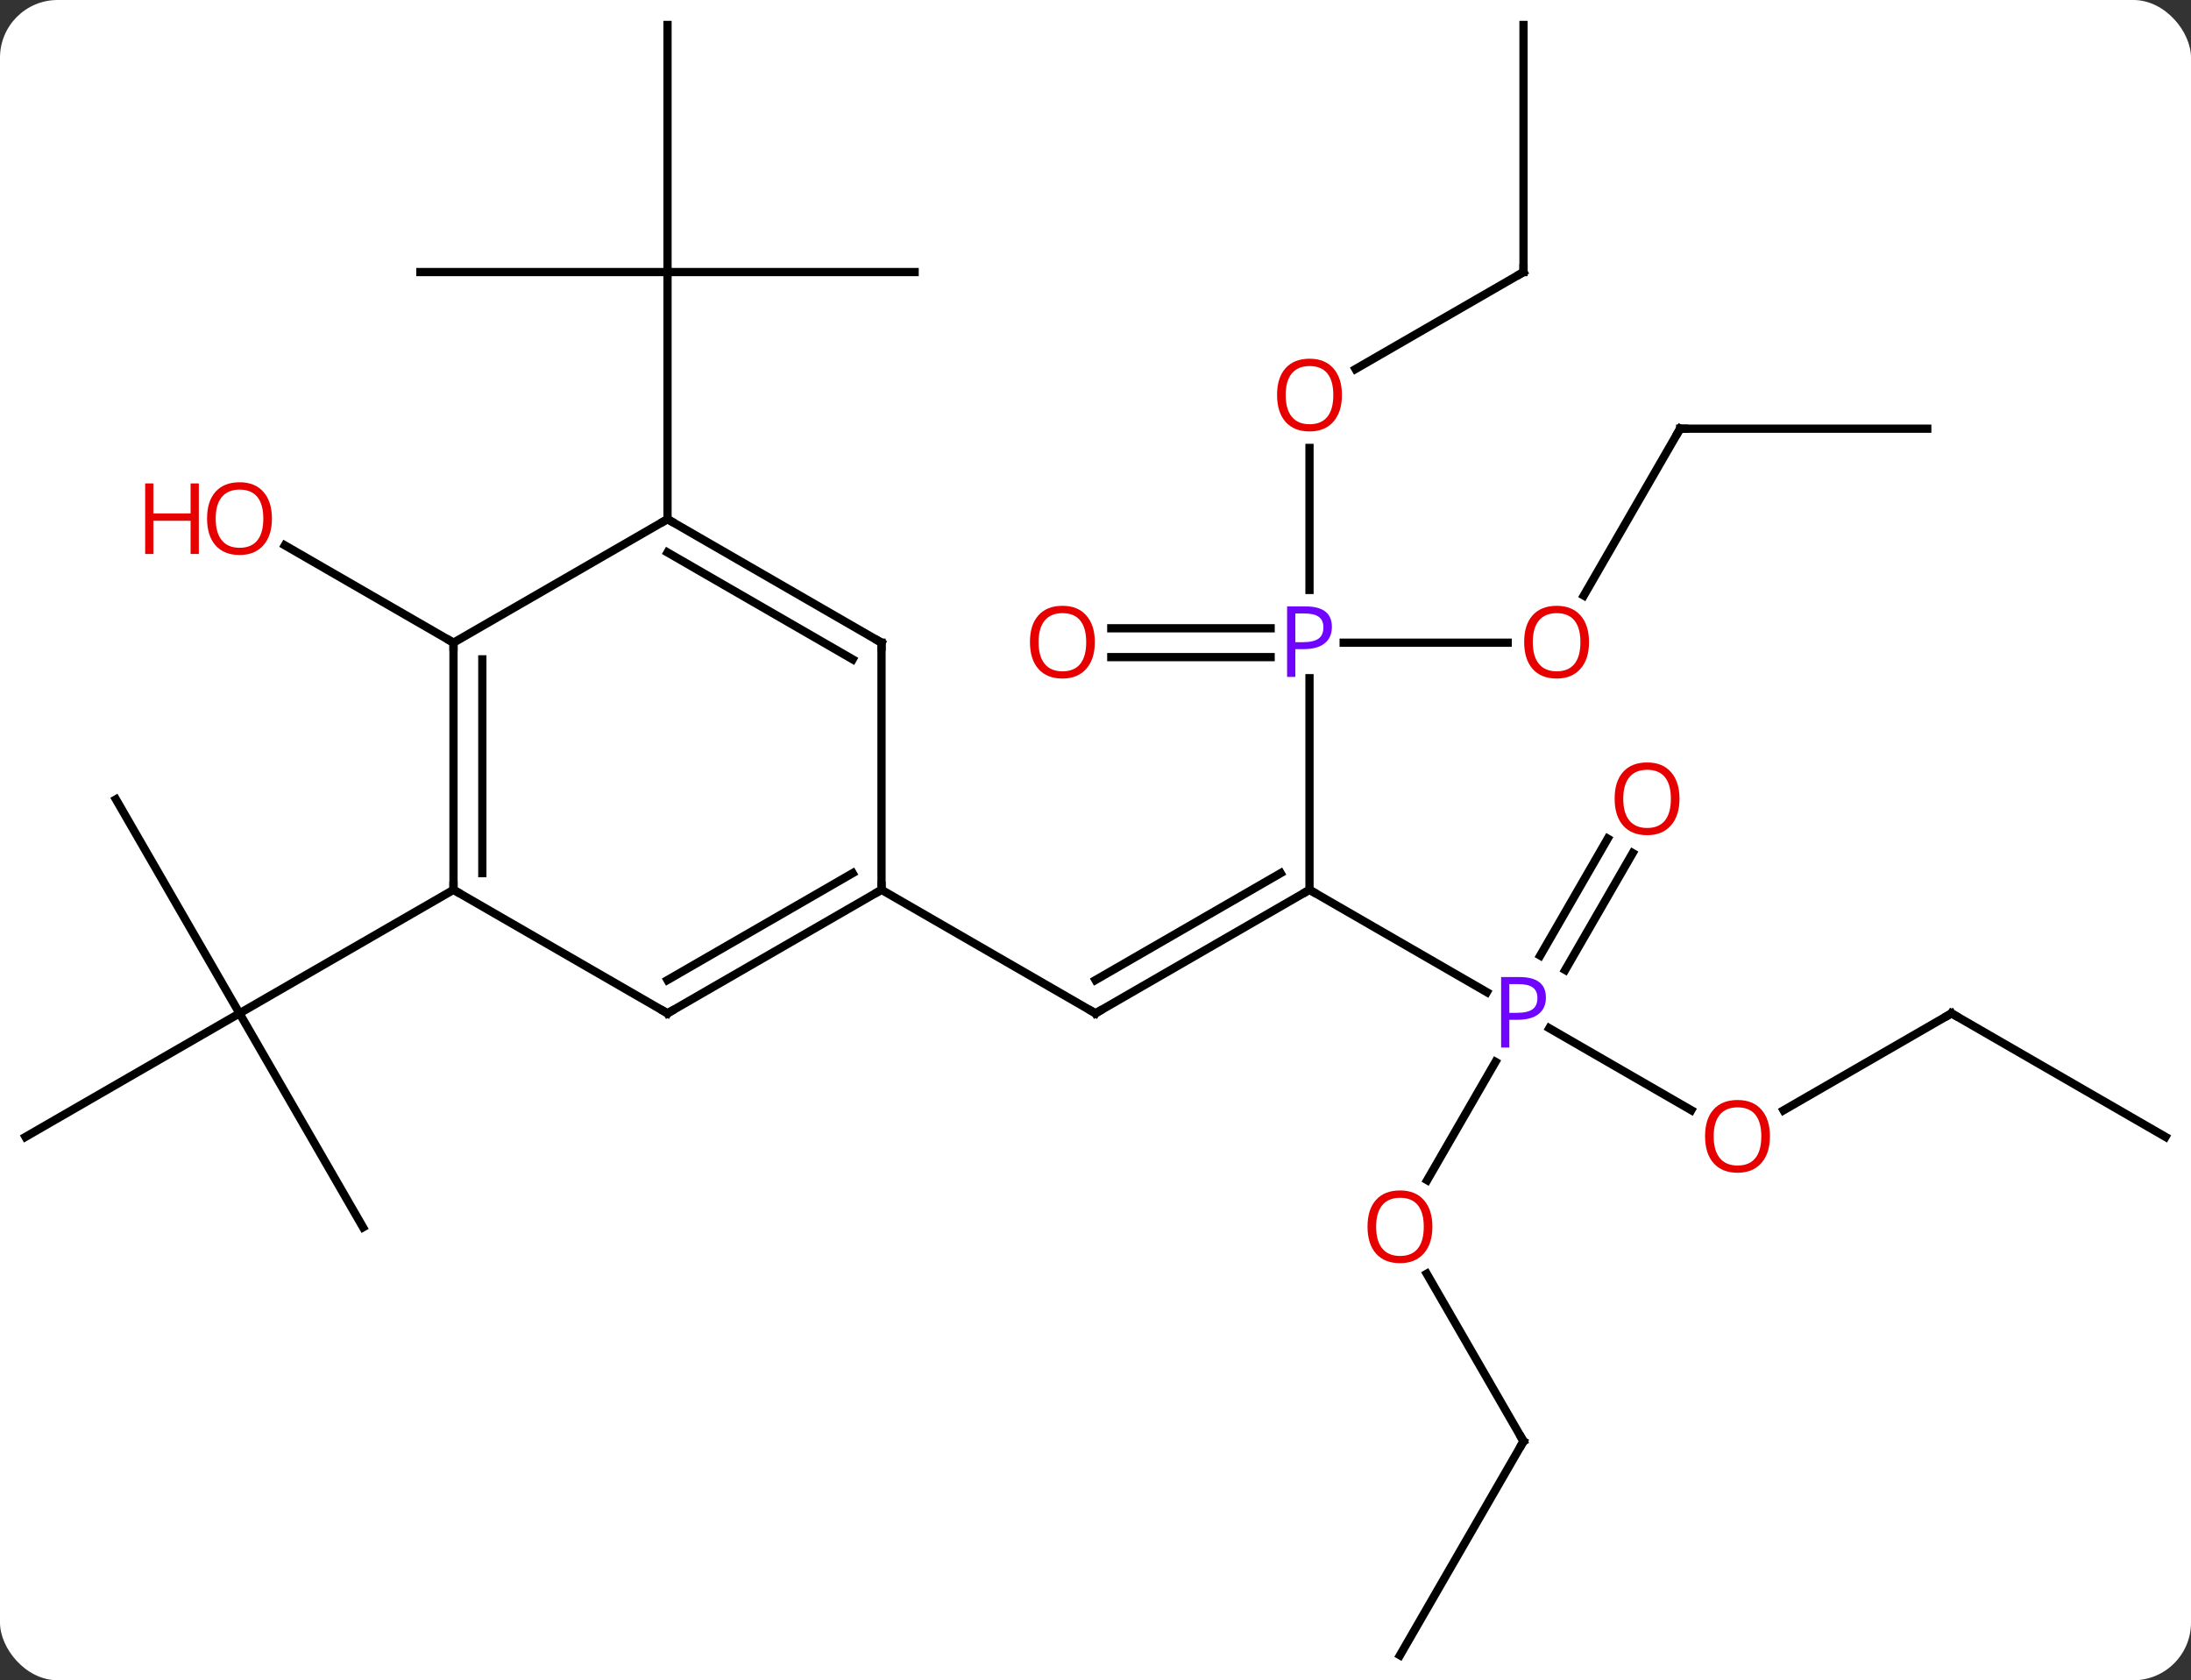 <svg width="266" viewBox="0 0 266 204" style="fill-opacity:1; color-rendering:auto; color-interpolation:auto; text-rendering:auto; stroke:black; stroke-linecap:square; stroke-miterlimit:10; shape-rendering:auto; stroke-opacity:1; fill:black; stroke-dasharray:none; font-weight:normal; stroke-width:1; font-family:'Open Sans'; font-style:normal; stroke-linejoin:miter; font-size:12; stroke-dashoffset:0; image-rendering:auto;" height="204" class="cas-substance-image" xmlns:xlink="http://www.w3.org/1999/xlink" xmlns="http://www.w3.org/2000/svg"><rect x="0" y="0" width="266" height="204" fill="#333333" stroke="none"/><svg class="cas-substance-single-component"><rect y="0" x="0" width="266" stroke="none" ry="7" rx="7" height="204" fill="white" class="cas-substance-group"/><svg y="0" x="0" width="266" viewBox="0 0 266 204" style="fill:black;" height="204" class="cas-substance-single-component-image"><svg><g><g transform="translate(133,102)" style="text-rendering:geometricPrecision; color-rendering:optimizeQuality; color-interpolation:linearRGB; stroke-linecap:butt; image-rendering:optimizeQuality;"><line y2="6.03" y1="18.46" x2="25.98" x1="47.512" style="fill:none;"/><line y2="32.789" y1="22.838" x2="72.329" x1="55.094" style="fill:none;"/><line y2="41.288" y1="26.918" x2="40.267" x1="48.563" style="fill:none;"/><line y2="1.57" y1="15.767" x2="65.218" x1="57.022" style="fill:none;"/><line y2="-0.18" y1="14.017" x2="62.187" x1="53.991" style="fill:none;"/><line y2="-19.66" y1="6.03" x2="25.98" x1="25.98" style="fill:none;"/><line y2="21.03" y1="6.03" x2="0" x1="25.98" style="fill:none;"/><line y2="16.988" y1="4.009" x2="-0" x1="22.48" style="fill:none;"/><line y2="21.03" y1="32.804" x2="103.923" x1="83.531" style="fill:none;"/><line y2="72.99" y1="52.646" x2="51.963" x1="40.217" style="fill:none;"/><line y2="-47.618" y1="-30.376" x2="25.98" x1="25.98" style="fill:none;"/><line y2="-23.97" y1="-23.97" x2="50.042" x1="30.131" style="fill:none;"/><line y2="-25.72" y1="-25.72" x2="1.917" x1="21.261" style="fill:none;"/><line y2="-22.22" y1="-22.22" x2="1.917" x1="21.261" style="fill:none;"/><line y2="6.03" y1="21.03" x2="-25.98" x1="0" style="fill:none;"/><line y2="36.03" y1="21.03" x2="129.903" x1="103.923" style="fill:none;"/><line y2="98.97" y1="72.99" x2="36.963" x1="51.963" style="fill:none;"/><line y2="-68.97" y1="-57.196" x2="51.963" x1="31.568" style="fill:none;"/><line y2="-49.953" y1="-29.692" x2="70.98" x1="59.283" style="fill:none;"/><line y2="-98.97" y1="-68.97" x2="51.963" x1="51.963" style="fill:none;"/><line y2="-49.953" y1="-49.953" x2="100.98" x1="70.98" style="fill:none;"/><line y2="47.01" y1="21.03" x2="-88.923" x1="-103.923" style="fill:none;"/><line y2="36.03" y1="21.03" x2="-129.903" x1="-103.923" style="fill:none;"/><line y2="-4.953" y1="21.03" x2="-118.923" x1="-103.923" style="fill:none;"/><line y2="6.03" y1="21.03" x2="-77.943" x1="-103.923" style="fill:none;"/><line y2="-68.97" y1="-68.97" x2="-21.96" x1="-51.96" style="fill:none;"/><line y2="-98.97" y1="-68.97" x2="-51.96" x1="-51.96" style="fill:none;"/><line y2="-68.97" y1="-68.97" x2="-81.963" x1="-51.96" style="fill:none;"/><line y2="-38.97" y1="-68.97" x2="-51.96" x1="-51.96" style="fill:none;"/><line y2="-23.97" y1="-35.791" x2="-77.943" x1="-98.418" style="fill:none;"/><line y2="21.03" y1="6.03" x2="-51.963" x1="-25.98" style="fill:none;"/><line y2="16.988" y1="4.009" x2="-51.963" x1="-29.48" style="fill:none;"/><line y2="-23.97" y1="6.03" x2="-25.98" x1="-25.98" style="fill:none;"/><line y2="6.03" y1="21.03" x2="-77.943" x1="-51.963" style="fill:none;"/><line y2="-38.97" y1="-23.97" x2="-51.96" x1="-25.98" style="fill:none;"/><line y2="-34.929" y1="-21.949" x2="-51.96" x1="-29.48" style="fill:none;"/><line y2="-23.97" y1="6.03" x2="-77.943" x1="-77.943" style="fill:none;"/><line y2="-21.949" y1="4.009" x2="-74.443" x1="-74.443" style="fill:none;"/><line y2="-23.97" y1="-38.97" x2="-77.943" x1="-51.96" style="fill:none;"/></g><g transform="translate(133,102)" style="fill:rgb(111,5,255); text-rendering:geometricPrecision; color-rendering:optimizeQuality; image-rendering:optimizeQuality; font-family:'Open Sans'; stroke:rgb(111,5,255); color-interpolation:linearRGB;"><path style="stroke:none;" d="M54.682 19.108 Q54.682 20.421 53.791 21.116 Q52.901 21.811 51.26 21.811 L50.244 21.811 L50.244 25.186 L49.244 25.186 L49.244 16.624 L51.479 16.624 Q54.682 16.624 54.682 19.108 ZM50.244 20.968 L51.151 20.968 Q52.463 20.968 53.057 20.538 Q53.651 20.108 53.651 19.155 Q53.651 18.311 53.096 17.897 Q52.541 17.483 51.354 17.483 L50.244 17.483 L50.244 20.968 Z"/></g><g transform="translate(133,102)" style="stroke-linecap:butt; text-rendering:geometricPrecision; color-rendering:optimizeQuality; image-rendering:optimizeQuality; font-family:'Open Sans'; color-interpolation:linearRGB; stroke-miterlimit:5;"><path style="fill:none;" d="M25.547 6.28 L25.98 6.03 L26.413 6.28"/><path style="fill:rgb(230,0,0); stroke:none;" d="M81.88 35.96 Q81.88 38.022 80.841 39.202 Q79.802 40.382 77.959 40.382 Q76.068 40.382 75.037 39.218 Q74.005 38.053 74.005 35.944 Q74.005 33.85 75.037 32.702 Q76.068 31.553 77.959 31.553 Q79.818 31.553 80.849 32.725 Q81.88 33.897 81.88 35.96 ZM75.052 35.96 Q75.052 37.694 75.795 38.6 Q76.537 39.507 77.959 39.507 Q79.38 39.507 80.107 38.608 Q80.834 37.71 80.834 35.96 Q80.834 34.225 80.107 33.335 Q79.38 32.444 77.959 32.444 Q76.537 32.444 75.795 33.343 Q75.052 34.241 75.052 35.96 Z"/><path style="fill:rgb(230,0,0); stroke:none;" d="M40.901 46.94 Q40.901 49.002 39.861 50.182 Q38.822 51.362 36.979 51.362 Q35.088 51.362 34.057 50.197 Q33.026 49.033 33.026 46.924 Q33.026 44.83 34.057 43.682 Q35.088 42.533 36.979 42.533 Q38.838 42.533 39.869 43.705 Q40.901 44.877 40.901 46.94 ZM34.072 46.94 Q34.072 48.674 34.815 49.58 Q35.557 50.487 36.979 50.487 Q38.401 50.487 39.127 49.588 Q39.854 48.69 39.854 46.94 Q39.854 45.205 39.127 44.315 Q38.401 43.424 36.979 43.424 Q35.557 43.424 34.815 44.322 Q34.072 45.221 34.072 46.94 Z"/><path style="fill:rgb(230,0,0); stroke:none;" d="M70.9 -5.023 Q70.9 -2.961 69.861 -1.781 Q68.822 -0.601 66.979 -0.601 Q65.088 -0.601 64.057 -1.766 Q63.026 -2.93 63.026 -5.039 Q63.026 -7.133 64.057 -8.281 Q65.088 -9.43 66.979 -9.43 Q68.838 -9.43 69.869 -8.258 Q70.9 -7.086 70.9 -5.023 ZM64.072 -5.023 Q64.072 -3.289 64.815 -2.383 Q65.557 -1.476 66.979 -1.476 Q68.4 -1.476 69.127 -2.375 Q69.854 -3.273 69.854 -5.023 Q69.854 -6.758 69.127 -7.648 Q68.4 -8.539 66.979 -8.539 Q65.557 -8.539 64.815 -7.641 Q64.072 -6.742 64.072 -5.023 Z"/><path style="fill:rgb(111,5,255); stroke:none;" d="M28.699 -25.892 Q28.699 -24.579 27.808 -23.884 Q26.918 -23.189 25.277 -23.189 L24.261 -23.189 L24.261 -19.814 L23.261 -19.814 L23.261 -28.376 L25.496 -28.376 Q28.699 -28.376 28.699 -25.892 ZM24.261 -24.032 L25.168 -24.032 Q26.48 -24.032 27.074 -24.462 Q27.668 -24.892 27.668 -25.845 Q27.668 -26.689 27.113 -27.103 Q26.558 -27.517 25.371 -27.517 L24.261 -27.517 L24.261 -24.032 Z"/><path style="fill:none;" d="M0.433 20.78 L0 21.03 L-0.433 20.78"/><path style="fill:none;" d="M103.49 21.28 L103.923 21.03 L104.356 21.28"/><path style="fill:none;" d="M51.713 72.557 L51.963 72.99 L51.713 73.423"/><path style="fill:rgb(230,0,0); stroke:none;" d="M29.918 -54.04 Q29.918 -51.978 28.878 -50.798 Q27.839 -49.618 25.996 -49.618 Q24.105 -49.618 23.074 -50.782 Q22.043 -51.947 22.043 -54.056 Q22.043 -56.15 23.074 -57.298 Q24.105 -58.447 25.996 -58.447 Q27.855 -58.447 28.886 -57.275 Q29.918 -56.103 29.918 -54.04 ZM23.089 -54.04 Q23.089 -52.306 23.832 -51.4 Q24.574 -50.493 25.996 -50.493 Q27.418 -50.493 28.144 -51.392 Q28.871 -52.29 28.871 -54.04 Q28.871 -55.775 28.144 -56.665 Q27.418 -57.556 25.996 -57.556 Q24.574 -57.556 23.832 -56.657 Q23.089 -55.759 23.089 -54.04 Z"/><path style="fill:rgb(230,0,0); stroke:none;" d="M59.917 -24.04 Q59.917 -21.978 58.878 -20.798 Q57.839 -19.618 55.996 -19.618 Q54.105 -19.618 53.074 -20.782 Q52.042 -21.947 52.042 -24.056 Q52.042 -26.15 53.074 -27.298 Q54.105 -28.447 55.996 -28.447 Q57.855 -28.447 58.886 -27.275 Q59.917 -26.103 59.917 -24.04 ZM53.089 -24.04 Q53.089 -22.306 53.832 -21.4 Q54.574 -20.493 55.996 -20.493 Q57.417 -20.493 58.144 -21.392 Q58.871 -22.29 58.871 -24.04 Q58.871 -25.775 58.144 -26.665 Q57.417 -27.556 55.996 -27.556 Q54.574 -27.556 53.832 -26.657 Q53.089 -25.759 53.089 -24.04 Z"/><path style="fill:rgb(230,0,0); stroke:none;" d="M-0.083 -24.04 Q-0.083 -21.978 -1.122 -20.798 Q-2.161 -19.618 -4.004 -19.618 Q-5.895 -19.618 -6.926 -20.782 Q-7.957 -21.947 -7.957 -24.056 Q-7.957 -26.15 -6.926 -27.298 Q-5.895 -28.447 -4.004 -28.447 Q-2.145 -28.447 -1.114 -27.275 Q-0.083 -26.103 -0.083 -24.04 ZM-6.911 -24.04 Q-6.911 -22.306 -6.168 -21.4 Q-5.426 -20.493 -4.004 -20.493 Q-2.583 -20.493 -1.856 -21.392 Q-1.129 -22.29 -1.129 -24.04 Q-1.129 -25.775 -1.856 -26.665 Q-2.583 -27.556 -4.004 -27.556 Q-5.426 -27.556 -6.168 -26.657 Q-6.911 -25.759 -6.911 -24.04 Z"/><path style="fill:none;" d="M51.53 -68.72 L51.963 -68.97 L51.963 -69.47"/><path style="fill:none;" d="M70.73 -49.52 L70.98 -49.953 L71.48 -49.953"/><path style="fill:rgb(230,0,0); stroke:none;" d="M-99.986 -39.04 Q-99.986 -36.978 -101.025 -35.798 Q-102.064 -34.618 -103.907 -34.618 Q-105.798 -34.618 -106.829 -35.782 Q-107.861 -36.947 -107.861 -39.056 Q-107.861 -41.15 -106.829 -42.298 Q-105.798 -43.447 -103.907 -43.447 Q-102.048 -43.447 -101.017 -42.275 Q-99.986 -41.103 -99.986 -39.04 ZM-106.814 -39.04 Q-106.814 -37.306 -106.071 -36.4 Q-105.329 -35.493 -103.907 -35.493 Q-102.486 -35.493 -101.759 -36.392 Q-101.032 -37.29 -101.032 -39.04 Q-101.032 -40.775 -101.759 -41.665 Q-102.486 -42.556 -103.907 -42.556 Q-105.329 -42.556 -106.071 -41.657 Q-106.814 -40.759 -106.814 -39.04 Z"/><path style="fill:rgb(230,0,0); stroke:none;" d="M-108.861 -34.743 L-109.861 -34.743 L-109.861 -38.775 L-114.376 -38.775 L-114.376 -34.743 L-115.376 -34.743 L-115.376 -43.306 L-114.376 -43.306 L-114.376 -39.665 L-109.861 -39.665 L-109.861 -43.306 L-108.861 -43.306 L-108.861 -34.743 Z"/><path style="fill:none;" d="M-26.413 6.28 L-25.98 6.03 L-25.98 5.53"/><path style="fill:none;" d="M-51.53 20.78 L-51.963 21.03 L-52.396 20.78"/><path style="fill:none;" d="M-25.98 -23.47 L-25.98 -23.97 L-26.413 -24.22"/><path style="fill:none;" d="M-77.943 5.53 L-77.943 6.03 L-77.51 6.28"/><path style="fill:none;" d="M-51.527 -38.72 L-51.96 -38.97 L-52.393 -38.72"/><path style="fill:none;" d="M-77.943 -23.47 L-77.943 -23.97 L-78.376 -24.22"/></g></g></svg></svg></svg></svg>